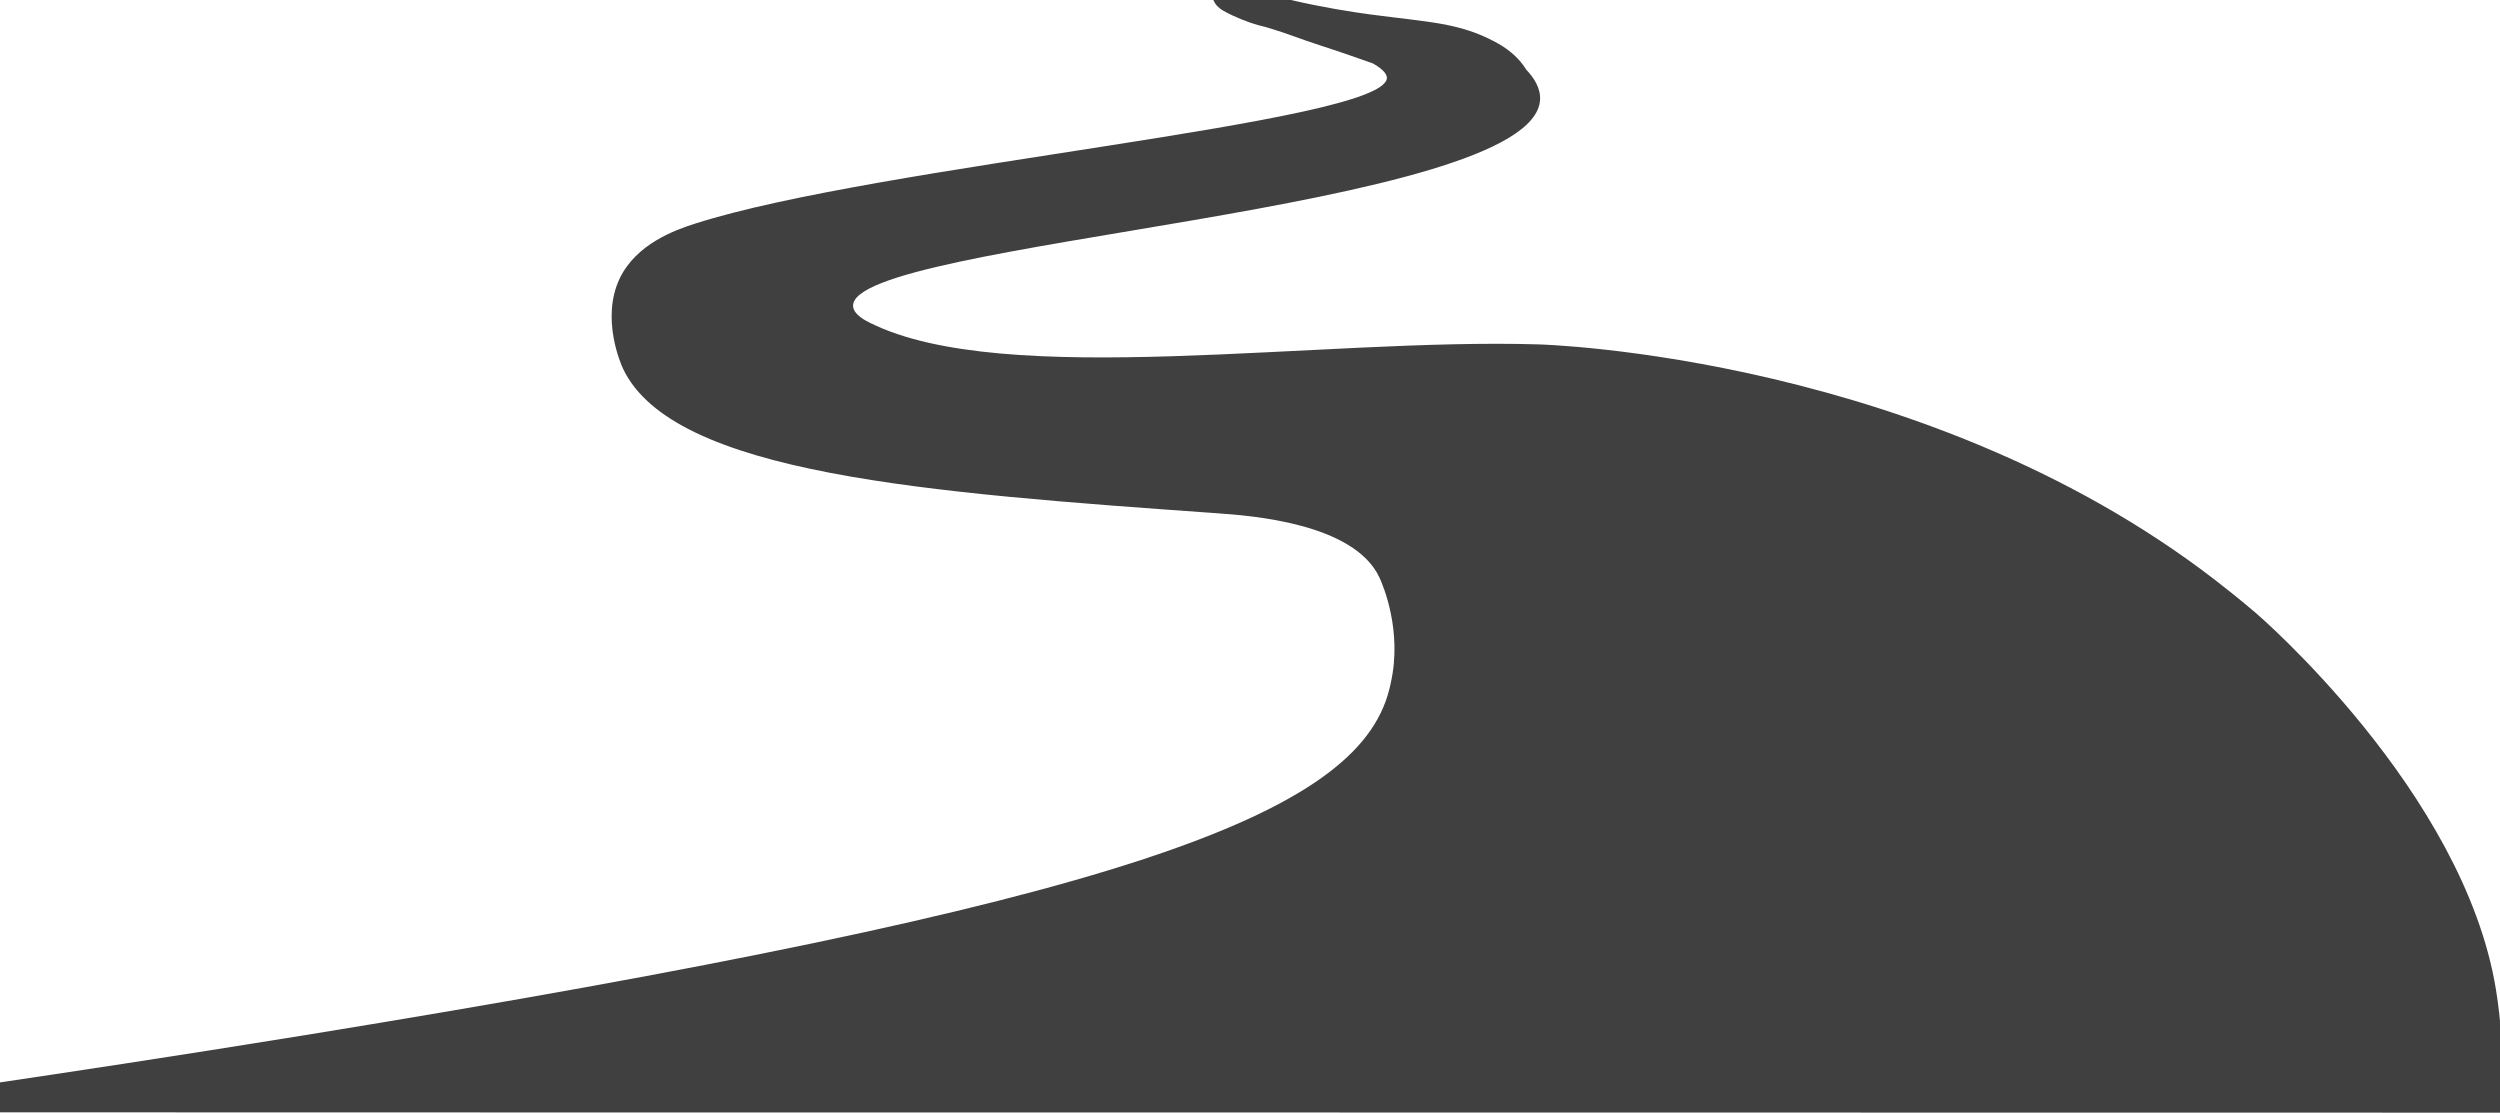 <?xml version="1.0" encoding="utf-8"?>
<!-- Generator: Adobe Illustrator 21.0.0, SVG Export Plug-In . SVG Version: 6.00 Build 0)  -->
<svg version="1.1" id="Layer_1" xmlns="http://www.w3.org/2000/svg" xmlns:xlink="http://www.w3.org/1999/xlink" x="0px" y="0px"
	 viewBox="0 0 1553.5 691.4" style="enable-background:new 0 0 1553.5 691.4;" xml:space="preserve">
<style type="text/css">
	.st0{fill:#404041;}
</style>
<path class="st0" d="M754,0c0.2,0.5,0.5,1.2,1.1,2.1c1.7,2.6,4,3.9,5.3,4.7c7.1,4,15.2,6.9,19,8.1c6.1,1.8,4.6,1.1,10.4,2.9
	c10.3,3.1,14.7,5.2,32.6,11.1c0.3,0.1,0.5,0.2,0.7,0.2c7.2,2.4,17.5,5.8,30,10.3c8.1,4.6,8.8,7.7,8.7,9.3
	c-2.8,27.8-316.2,53.8-430,90.3c-12.5,4-36.4,12.6-46.7,34c-11.9,24.9,0.9,53.6,2,56c31.1,65.8,189,77.1,370,90
	c19,1.4,84.2,5.8,100.1,39.9c2.3,5,14.2,33,7.1,65.2c-0.4,2-0.8,3.6-1.1,4.7c-20,78.1-166.8,132.1-673.4,214.4
	C105.3,656.9,37.7,667,0,672.6c0,6.2,0,12.4,0,18.6c258.5,0.1,517,0.1,775.5,0.1c259.3,0,518.7,0.1,778,0.1
	c0.1-18.3,0.1-36.5,0.2-54.8c0-0.2-0.1-0.6-0.1-1.1c0,0-0.9-10.3-2.6-20.5c-20-123.3-149-233.9-149-233.9
	c-3.7-3.1-9.3-7.9-16.9-13.9C1202,220.2,956,214,956,214c-136.1-4.1-332,28.2-415.4-13.4c-3-1.5-10.3-5.2-10.5-10.5
	C529,149.6,953.1,131.2,957,62c0.4-7.5-4.1-14-8.5-18.6C942.9,34.3,935,29.2,929,26c-22.1-11.8-40.1-12.1-77.3-17
	c-12-1.6-29.1-4.3-49.6-9C786,0,770,0,754,0z"/>
</svg>
